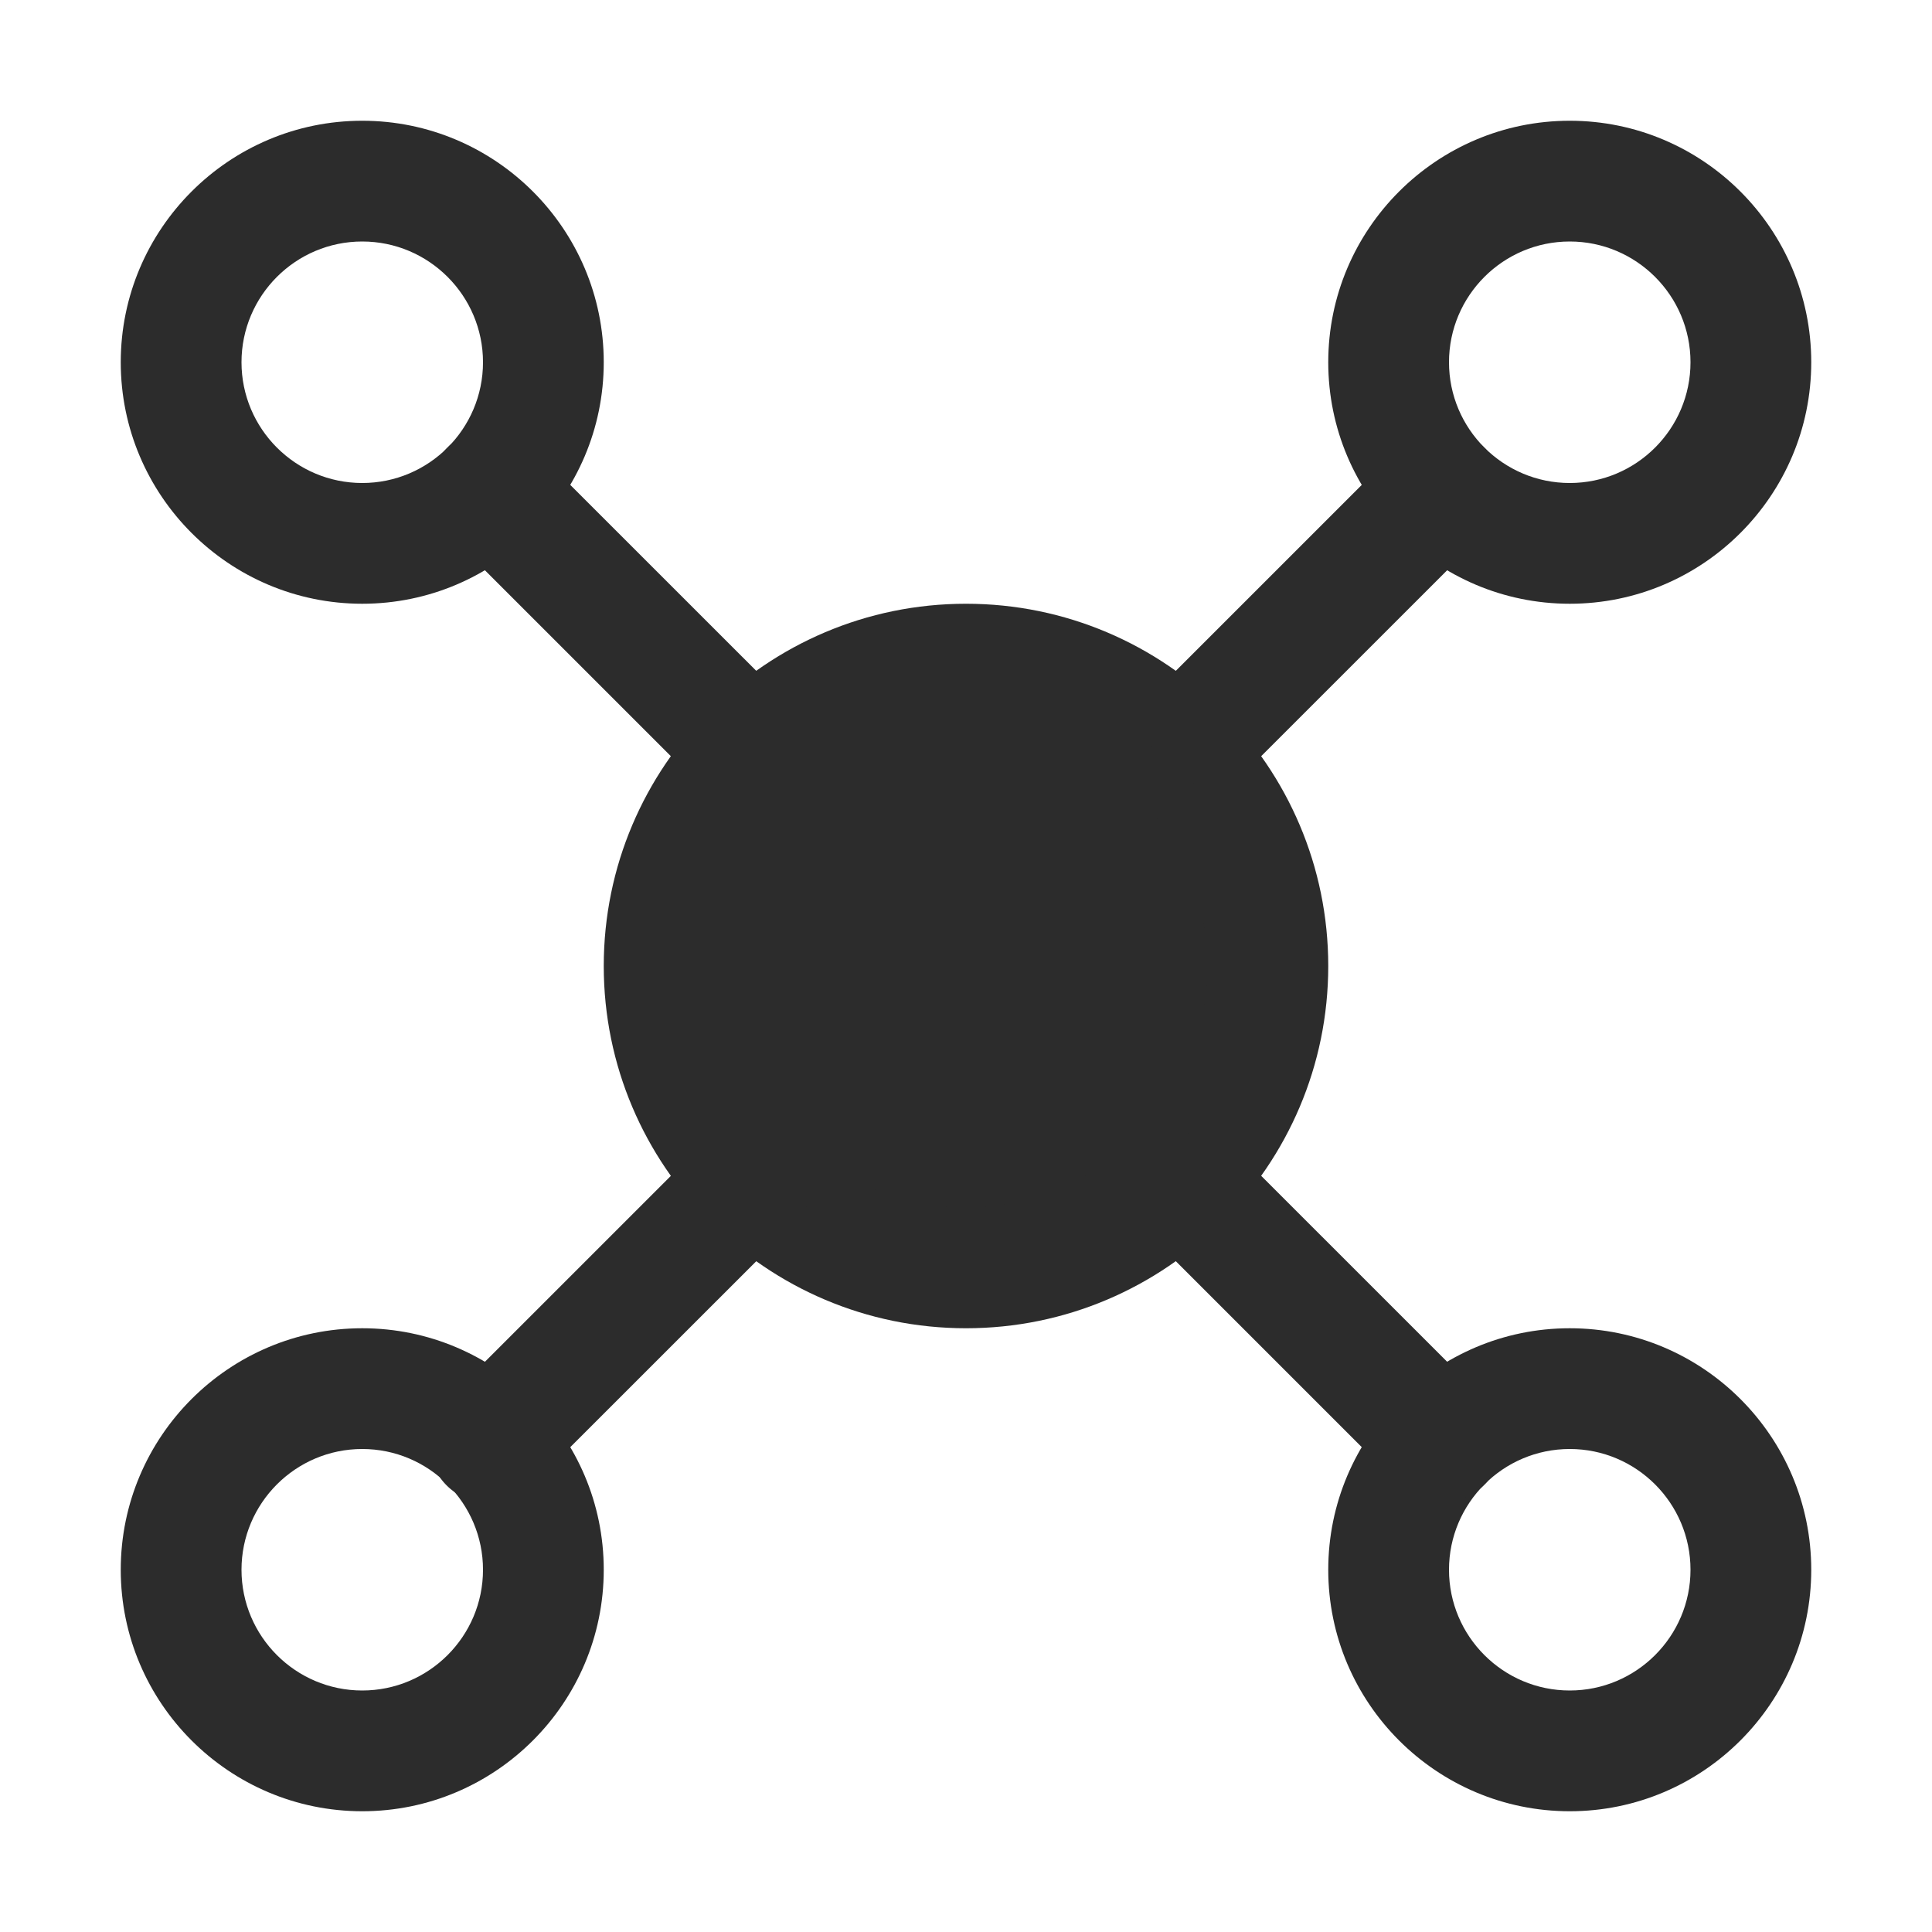 <svg t="1675067481541" class="icon" viewBox="0 0 1024 1024" version="1.1" xmlns="http://www.w3.org/2000/svg" p-id="3340" width="16" height="16"><path d="M512 512m-160 0a160 160 0 1 0 320 0 160 160 0 1 0-320 0Z" fill="#2c2c2c" p-id="3341"></path><path d="M512 704c-105.888 0-192-86.112-192-192s86.112-192 192-192 192 86.112 192 192-86.112 192-192 192z m0-320c-70.592 0-128 57.408-128 128s57.408 128 128 128 128-57.408 128-128-57.408-128-128-128zM192 320c-70.592 0-128-57.408-128-128s57.408-128 128-128 128 57.408 128 128-57.408 128-128 128z m0-192c-35.296 0-64 28.704-64 64s28.704 64 64 64 64-28.704 64-64-28.704-64-64-64zM192 960c-70.592 0-128-57.408-128-128s57.408-128 128-128 128 57.408 128 128-57.408 128-128 128z m0-192c-35.296 0-64 28.704-64 64s28.704 64 64 64 64-28.704 64-64-28.704-64-64-64zM832 960c-70.592 0-128-57.408-128-128s57.408-128 128-128 128 57.408 128 128-57.408 128-128 128z m0-192c-35.296 0-64 28.704-64 64s28.704 64 64 64 64-28.704 64-64-28.704-64-64-64zM832 320c-70.592 0-128-57.408-128-128s57.408-128 128-128 128 57.408 128 128-57.408 128-128 128z m0-192c-35.296 0-64 28.704-64 64s28.704 64 64 64 64-28.704 64-64-28.704-64-64-64z" fill="#2c2c2c" p-id="3342"></path><path d="M259.392 796.64a31.968 31.968 0 0 1-22.624-54.624l139.488-139.456a31.968 31.968 0 1 1 45.248 45.248l-139.488 139.456a31.904 31.904 0 0 1-22.624 9.376zM640 416a31.968 31.968 0 0 1-22.624-54.624l124.128-124.096a31.968 31.968 0 1 1 45.248 45.248l-124.128 124.096A31.904 31.904 0 0 1 640 416zM764.192 796.192a31.904 31.904 0 0 1-22.624-9.376l-131.616-131.616a31.968 31.968 0 1 1 45.248-45.248l131.616 131.616a31.968 31.968 0 0 1-22.624 54.624z" fill="#2c2c2c" p-id="3343"></path><path d="M398.848 430.816a31.904 31.904 0 0 1-22.624-9.376L237.184 282.432a31.968 31.968 0 1 1 45.248-45.248l139.04 139.008a31.968 31.968 0 0 1-22.624 54.624z" fill="#2c2c2c" p-id="3344"></path></svg>
